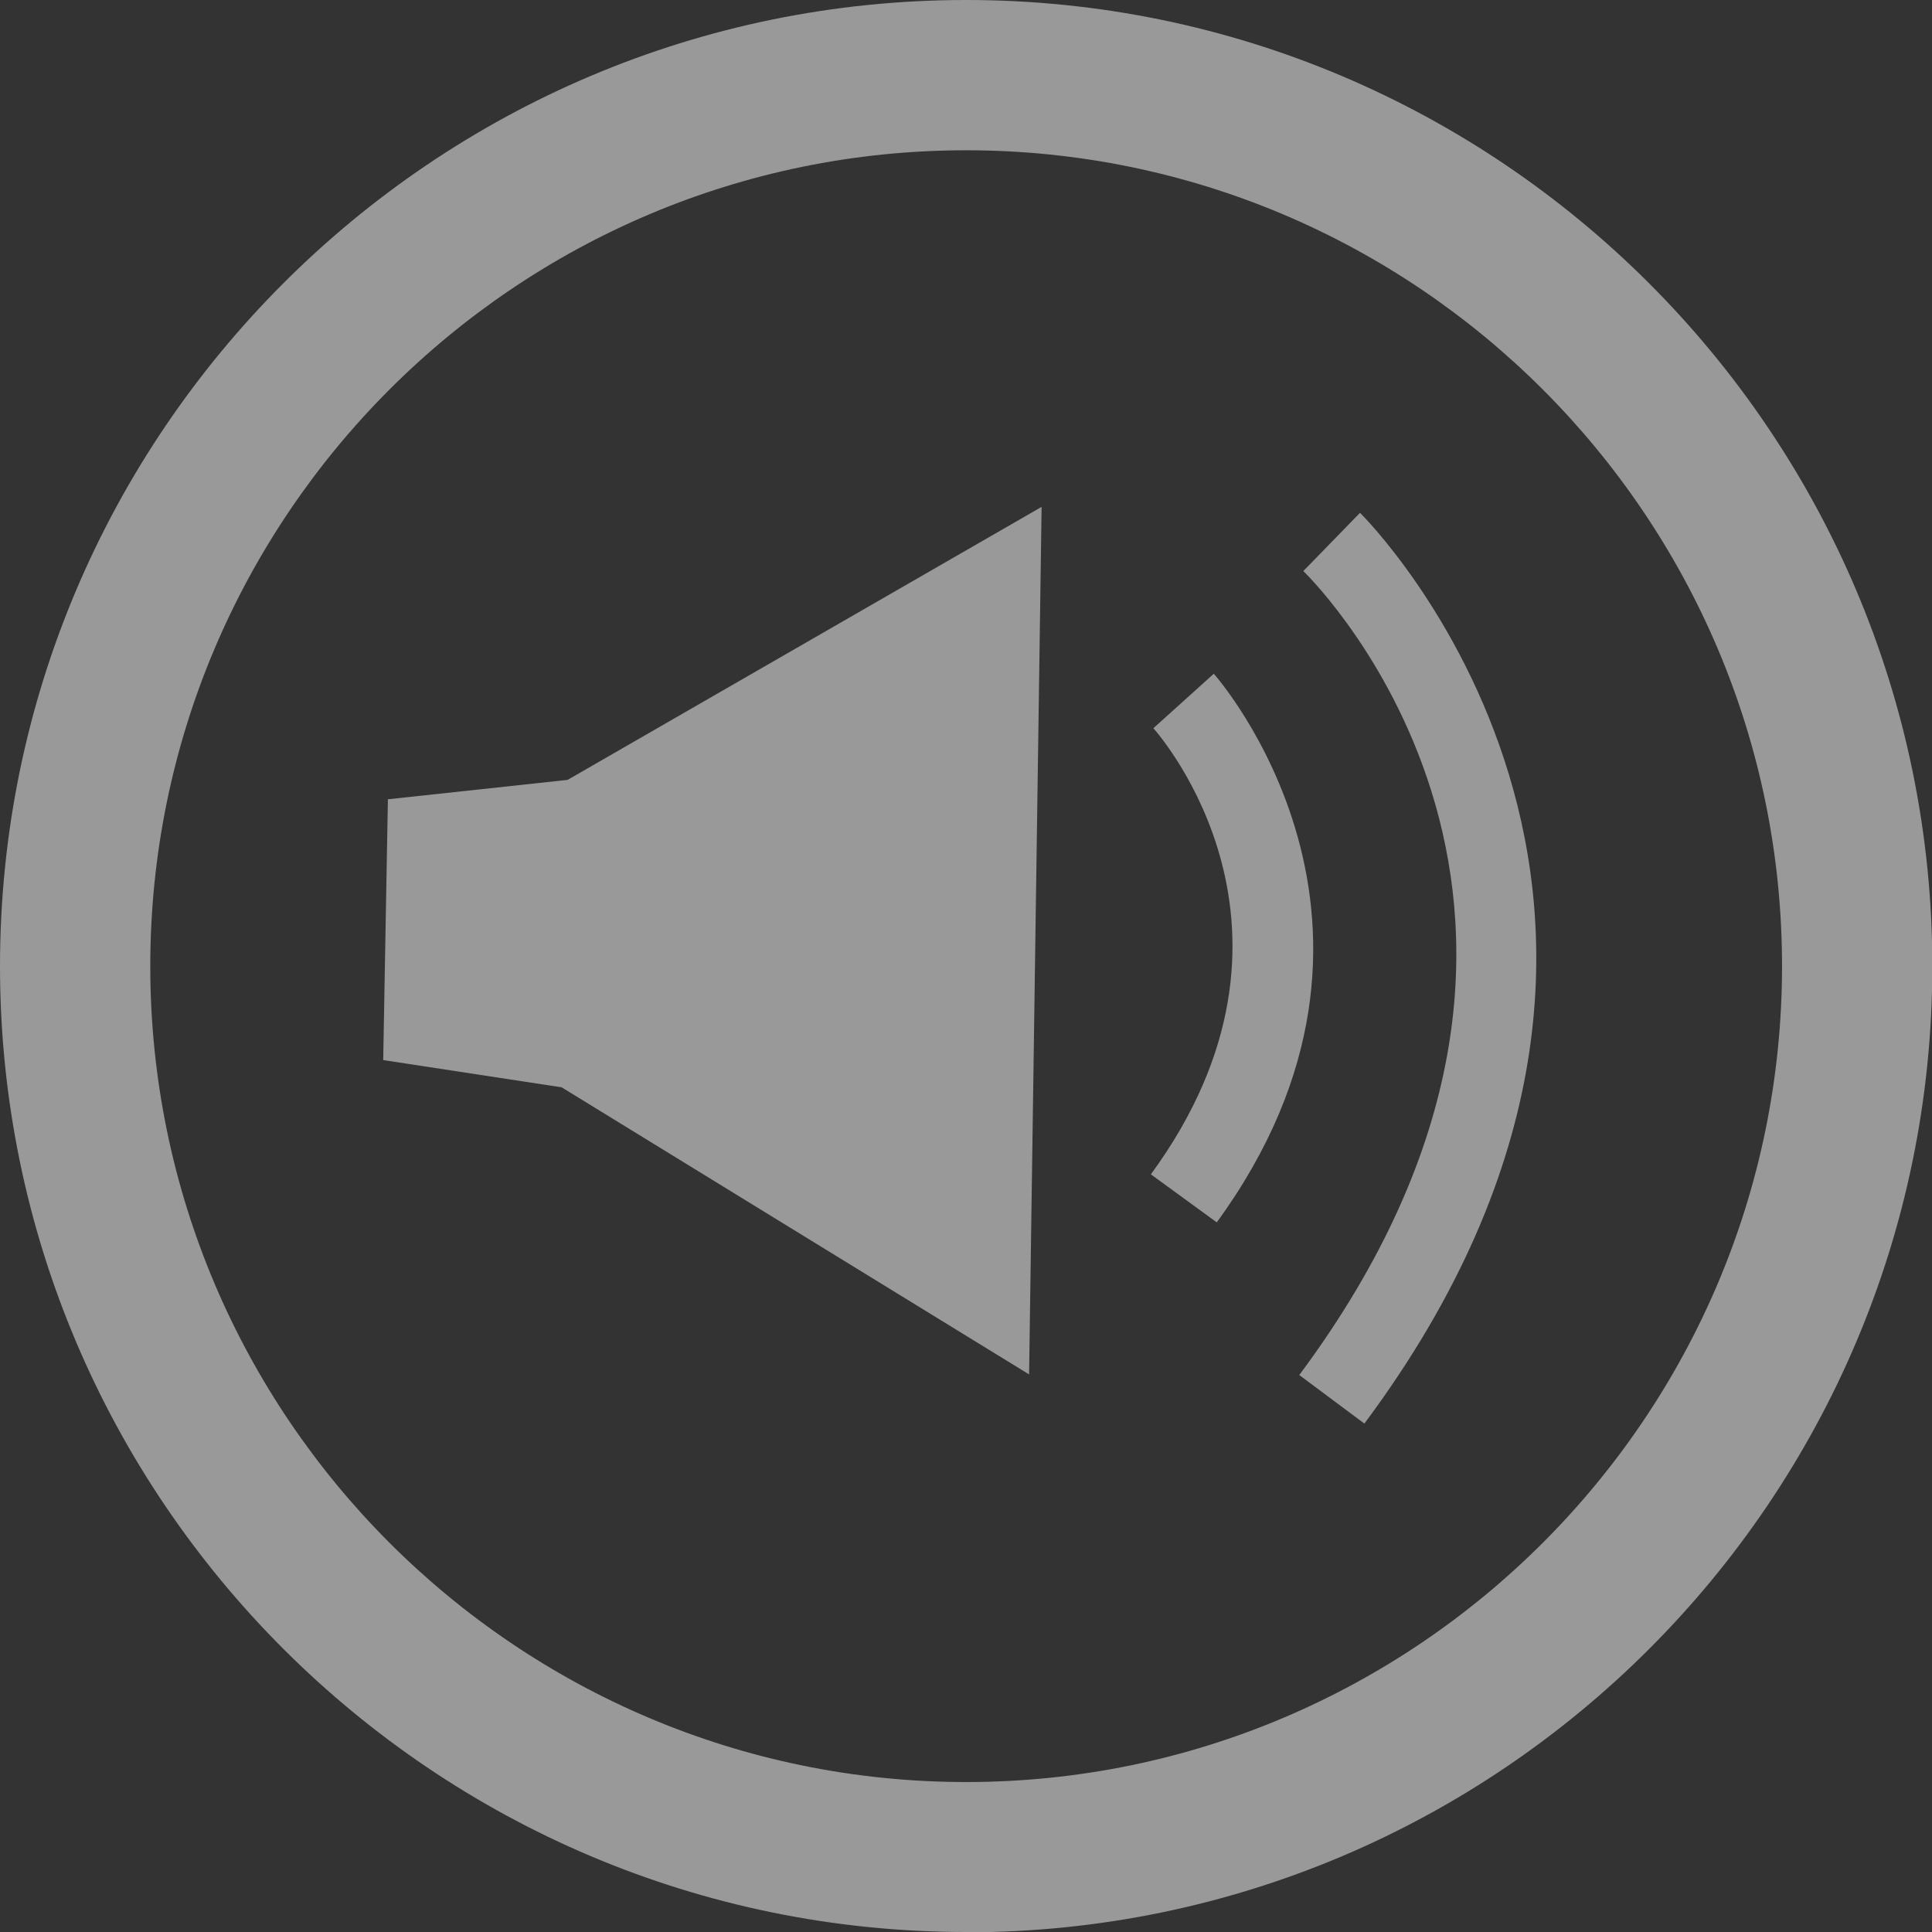 <?xml version="1.0" encoding="UTF-8"?><svg id="Layer_2" xmlns="http://www.w3.org/2000/svg" viewBox="0 0 61.71 61.71"><rect x="0" y="0" width="61.71" height="61.71" fill="#333333" stroke="none"/><defs><style>.cls-1{opacity:.5;}.cls-2{fill:#fff;stroke-width:0px;}</style></defs><g id="Layer_2-2"><g class="cls-1"><polygon class="cls-2" points="32.87 43.9 17.94 34.73 17.94 34.73 12.24 33.86 12.39 25.53 18.13 24.91 33.27 16.19 32.87 43.9"/><path class="cls-2" d="M38.86,39.04l-2.1-1.53c5.7-7.79.31-13.99.08-14.25l1.93-1.74c.07.08,7.05,7.99.09,17.53Z"/><path class="cls-2" d="M43.58,45.47l-2.08-1.55c10.98-14.75.58-25.24.13-25.68l1.81-1.86c.13.12,12.51,12.48.14,29.09Z"/><path class="cls-2" d="M30.86,61.71C13.84,61.71,0,47.87,0,30.86S13.84,0,30.86,0s30.86,13.84,30.86,30.86-13.84,30.86-30.86,30.86ZM30.86,4.8c-14.37,0-26.06,11.69-26.06,26.06s11.69,26.06,26.06,26.06,26.06-11.69,26.06-26.06S45.23,4.8,30.86,4.8Z"/></g></g></svg>